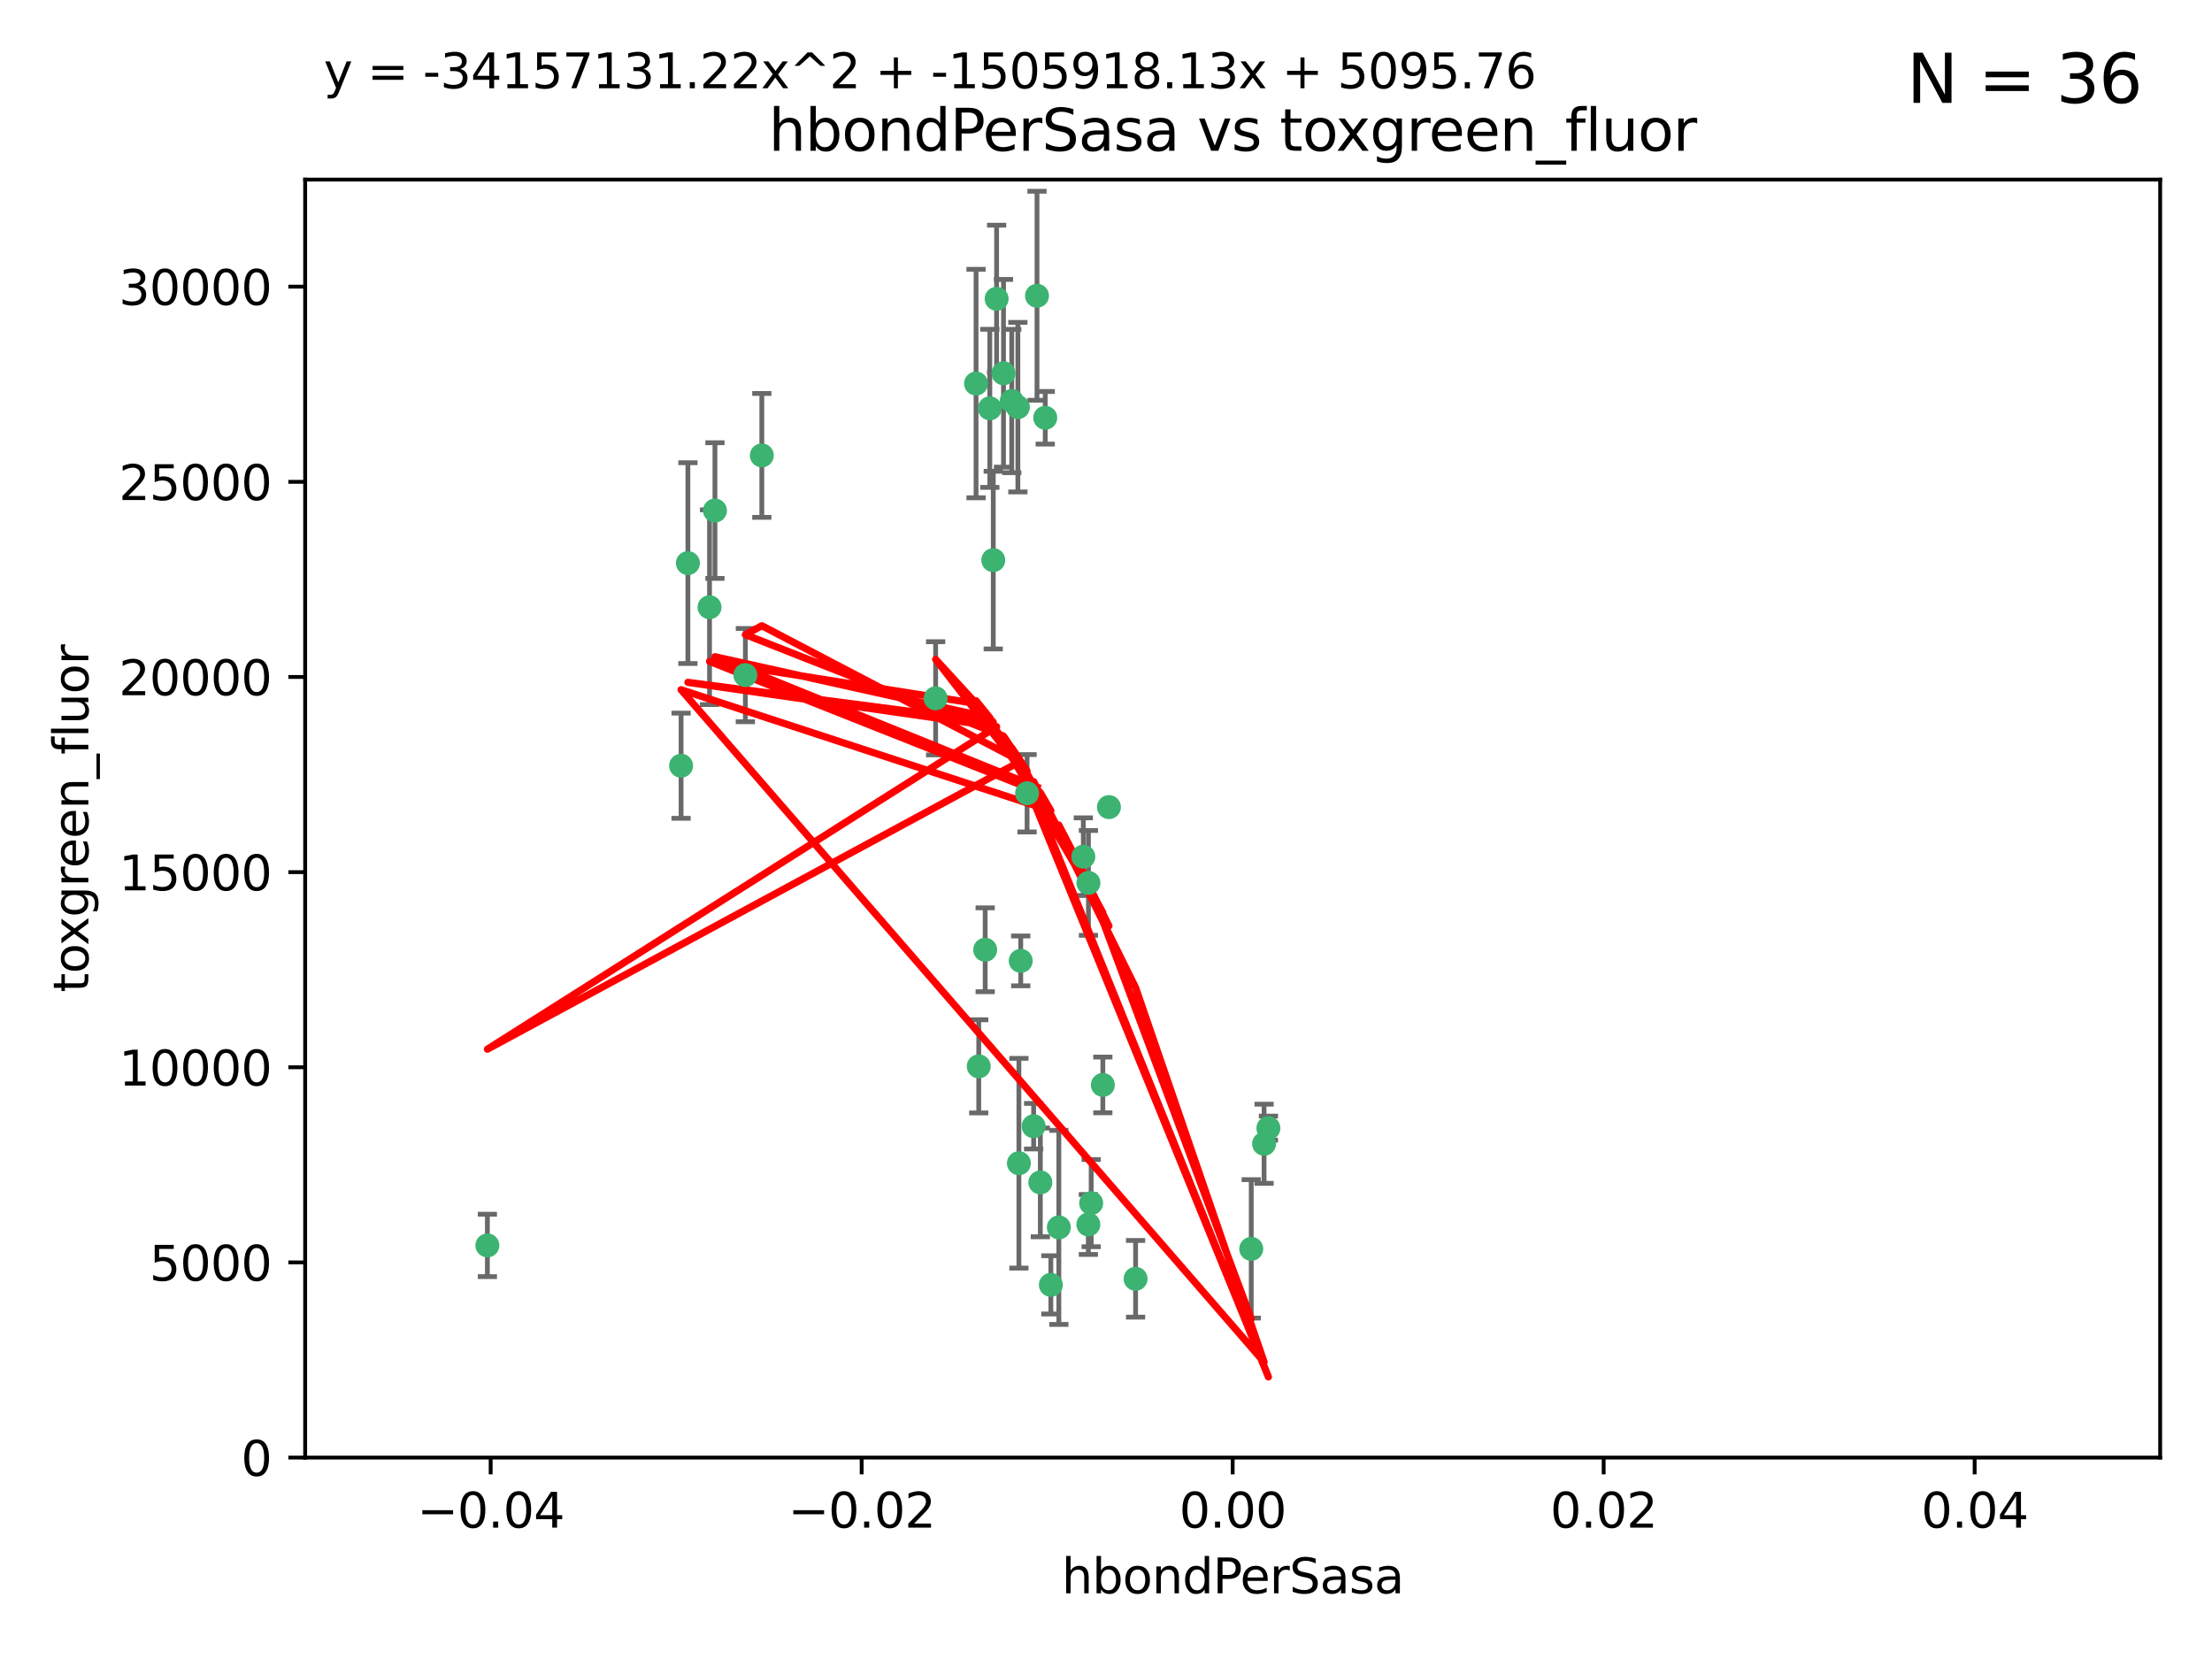 <?xml version="1.0" encoding="utf-8" standalone="no"?>
<!DOCTYPE svg PUBLIC "-//W3C//DTD SVG 1.1//EN"
  "http://www.w3.org/Graphics/SVG/1.1/DTD/svg11.dtd">
<svg xmlns:xlink="http://www.w3.org/1999/xlink" width="460.8pt" height="345.6pt" viewBox="0 0 460.8 345.6" xmlns="http://www.w3.org/2000/svg" version="1.1">
 <defs>
  <style type="text/css">*{stroke-linejoin: round; stroke-linecap: butt}</style>
 </defs>
 <g id="figure_1">
  <g id="patch_1">
   <path d="M 0 345.6 
L 460.8 345.6 
L 460.8 0 
L 0 0 
z
" style="fill: #ffffff"/>
  </g>
  <g id="axes_1">
   <g id="patch_2">
    <path d="M 63.571 303.64 
L 450 303.64 
L 450 37.411 
L 63.571 37.411 
z
" style="fill: #ffffff"/>
   </g>
   <g id="PathCollection_1">
    <defs>
     <path id="m95c6efb3dc" d="M 0 1.118 
C 0.297 1.118 0.581 1 0.791 0.791 
C 1 0.581 1.118 0.297 1.118 0 
C 1.118 -0.297 1 -0.581 0.791 -0.791 
C 0.581 -1 0.297 -1.118 0 -1.118 
C -0.297 -1.118 -0.581 -1 -0.791 -0.791 
C -1 -0.581 -1.118 -0.297 -1.118 0 
C -1.118 0.297 -1 0.581 -0.791 0.791 
C -0.581 1 -0.297 1.118 0 1.118 
z
" style="stroke: #3cb371"/>
    </defs>
    <g clip-path="url(#pa6b18eea88)">
     <use xlink:href="#m95c6efb3dc" x="216.026" y="61.614" style="fill: #3cb371; stroke: #3cb371"/>
     <use xlink:href="#m95c6efb3dc" x="148.938" y="106.358" style="fill: #3cb371; stroke: #3cb371"/>
     <use xlink:href="#m95c6efb3dc" x="206.196" y="85.062" style="fill: #3cb371; stroke: #3cb371"/>
     <use xlink:href="#m95c6efb3dc" x="203.329" y="79.9" style="fill: #3cb371; stroke: #3cb371"/>
     <use xlink:href="#m95c6efb3dc" x="217.743" y="87.031" style="fill: #3cb371; stroke: #3cb371"/>
     <use xlink:href="#m95c6efb3dc" x="194.909" y="145.468" style="fill: #3cb371; stroke: #3cb371"/>
     <use xlink:href="#m95c6efb3dc" x="206.916" y="116.682" style="fill: #3cb371; stroke: #3cb371"/>
     <use xlink:href="#m95c6efb3dc" x="143.302" y="117.306" style="fill: #3cb371; stroke: #3cb371"/>
     <use xlink:href="#m95c6efb3dc" x="207.613" y="62.244" style="fill: #3cb371; stroke: #3cb371"/>
     <use xlink:href="#m95c6efb3dc" x="101.53" y="259.442" style="fill: #3cb371; stroke: #3cb371"/>
     <use xlink:href="#m95c6efb3dc" x="212.637" y="200.168" style="fill: #3cb371; stroke: #3cb371"/>
     <use xlink:href="#m95c6efb3dc" x="158.702" y="94.872" style="fill: #3cb371; stroke: #3cb371"/>
     <use xlink:href="#m95c6efb3dc" x="155.275" y="140.634" style="fill: #3cb371; stroke: #3cb371"/>
     <use xlink:href="#m95c6efb3dc" x="209.049" y="77.763" style="fill: #3cb371; stroke: #3cb371"/>
     <use xlink:href="#m95c6efb3dc" x="213.96" y="165.251" style="fill: #3cb371; stroke: #3cb371"/>
     <use xlink:href="#m95c6efb3dc" x="212.043" y="84.817" style="fill: #3cb371; stroke: #3cb371"/>
     <use xlink:href="#m95c6efb3dc" x="210.768" y="83.54" style="fill: #3cb371; stroke: #3cb371"/>
     <use xlink:href="#m95c6efb3dc" x="264.233" y="235.012" style="fill: #3cb371; stroke: #3cb371"/>
     <use xlink:href="#m95c6efb3dc" x="212.255" y="242.324" style="fill: #3cb371; stroke: #3cb371"/>
     <use xlink:href="#m95c6efb3dc" x="229.741" y="226.007" style="fill: #3cb371; stroke: #3cb371"/>
     <use xlink:href="#m95c6efb3dc" x="205.231" y="197.854" style="fill: #3cb371; stroke: #3cb371"/>
     <use xlink:href="#m95c6efb3dc" x="227.312" y="250.635" style="fill: #3cb371; stroke: #3cb371"/>
     <use xlink:href="#m95c6efb3dc" x="225.679" y="178.461" style="fill: #3cb371; stroke: #3cb371"/>
     <use xlink:href="#m95c6efb3dc" x="203.89" y="222.137" style="fill: #3cb371; stroke: #3cb371"/>
     <use xlink:href="#m95c6efb3dc" x="147.809" y="126.494" style="fill: #3cb371; stroke: #3cb371"/>
     <use xlink:href="#m95c6efb3dc" x="216.72" y="246.318" style="fill: #3cb371; stroke: #3cb371"/>
     <use xlink:href="#m95c6efb3dc" x="218.913" y="267.658" style="fill: #3cb371; stroke: #3cb371"/>
     <use xlink:href="#m95c6efb3dc" x="141.881" y="159.514" style="fill: #3cb371; stroke: #3cb371"/>
     <use xlink:href="#m95c6efb3dc" x="263.33" y="238.271" style="fill: #3cb371; stroke: #3cb371"/>
     <use xlink:href="#m95c6efb3dc" x="236.564" y="266.399" style="fill: #3cb371; stroke: #3cb371"/>
     <use xlink:href="#m95c6efb3dc" x="215.327" y="234.61" style="fill: #3cb371; stroke: #3cb371"/>
     <use xlink:href="#m95c6efb3dc" x="231.013" y="168.134" style="fill: #3cb371; stroke: #3cb371"/>
     <use xlink:href="#m95c6efb3dc" x="220.577" y="255.69" style="fill: #3cb371; stroke: #3cb371"/>
     <use xlink:href="#m95c6efb3dc" x="226.725" y="255.08" style="fill: #3cb371; stroke: #3cb371"/>
     <use xlink:href="#m95c6efb3dc" x="260.656" y="260.159" style="fill: #3cb371; stroke: #3cb371"/>
     <use xlink:href="#m95c6efb3dc" x="226.74" y="183.926" style="fill: #3cb371; stroke: #3cb371"/>
    </g>
   </g>
   <g id="matplotlib.axis_1">
    <g id="xtick_1">
     <g id="line2d_1">
      <defs>
       <path id="m5a567fa273" d="M 0 0 
L 0 3.5 
" style="stroke: #000000; stroke-width: 0.8"/>
      </defs>
      <g>
       <use xlink:href="#m5a567fa273" x="102.214" y="303.64" style="stroke: #000000; stroke-width: 0.8"/>
      </g>
     </g>
     <g id="text_1">
      <!-- −0.04 -->
      <g transform="translate(86.891 318.238)scale(0.1 -0.1)">
       <defs>
        <path id="DejaVuSans-2212" d="M 678 2272 
L 4684 2272 
L 4684 1741 
L 678 1741 
L 678 2272 
z
" transform="scale(0.016)"/>
        <path id="DejaVuSans-30" d="M 2034 4250 
Q 1547 4250 1301 3770 
Q 1056 3291 1056 2328 
Q 1056 1369 1301 889 
Q 1547 409 2034 409 
Q 2525 409 2770 889 
Q 3016 1369 3016 2328 
Q 3016 3291 2770 3770 
Q 2525 4250 2034 4250 
z
M 2034 4750 
Q 2819 4750 3233 4129 
Q 3647 3509 3647 2328 
Q 3647 1150 3233 529 
Q 2819 -91 2034 -91 
Q 1250 -91 836 529 
Q 422 1150 422 2328 
Q 422 3509 836 4129 
Q 1250 4750 2034 4750 
z
" transform="scale(0.016)"/>
        <path id="DejaVuSans-2e" d="M 684 794 
L 1344 794 
L 1344 0 
L 684 0 
L 684 794 
z
" transform="scale(0.016)"/>
        <path id="DejaVuSans-34" d="M 2419 4116 
L 825 1625 
L 2419 1625 
L 2419 4116 
z
M 2253 4666 
L 3047 4666 
L 3047 1625 
L 3713 1625 
L 3713 1100 
L 3047 1100 
L 3047 0 
L 2419 0 
L 2419 1100 
L 313 1100 
L 313 1709 
L 2253 4666 
z
" transform="scale(0.016)"/>
       </defs>
       <use xlink:href="#DejaVuSans-2212"/>
       <use xlink:href="#DejaVuSans-30" x="83.789"/>
       <use xlink:href="#DejaVuSans-2e" x="147.412"/>
       <use xlink:href="#DejaVuSans-30" x="179.199"/>
       <use xlink:href="#DejaVuSans-34" x="242.822"/>
      </g>
     </g>
    </g>
    <g id="xtick_2">
     <g id="line2d_2">
      <g>
       <use xlink:href="#m5a567fa273" x="179.5" y="303.64" style="stroke: #000000; stroke-width: 0.8"/>
      </g>
     </g>
     <g id="text_2">
      <!-- −0.02 -->
      <g transform="translate(164.177 318.238)scale(0.1 -0.1)">
       <defs>
        <path id="DejaVuSans-32" d="M 1228 531 
L 3431 531 
L 3431 0 
L 469 0 
L 469 531 
Q 828 903 1448 1529 
Q 2069 2156 2228 2338 
Q 2531 2678 2651 2914 
Q 2772 3150 2772 3378 
Q 2772 3750 2511 3984 
Q 2250 4219 1831 4219 
Q 1534 4219 1204 4116 
Q 875 4013 500 3803 
L 500 4441 
Q 881 4594 1212 4672 
Q 1544 4750 1819 4750 
Q 2544 4750 2975 4387 
Q 3406 4025 3406 3419 
Q 3406 3131 3298 2873 
Q 3191 2616 2906 2266 
Q 2828 2175 2409 1742 
Q 1991 1309 1228 531 
z
" transform="scale(0.016)"/>
       </defs>
       <use xlink:href="#DejaVuSans-2212"/>
       <use xlink:href="#DejaVuSans-30" x="83.789"/>
       <use xlink:href="#DejaVuSans-2e" x="147.412"/>
       <use xlink:href="#DejaVuSans-30" x="179.199"/>
       <use xlink:href="#DejaVuSans-32" x="242.822"/>
      </g>
     </g>
    </g>
    <g id="xtick_3">
     <g id="line2d_3">
      <g>
       <use xlink:href="#m5a567fa273" x="256.786" y="303.64" style="stroke: #000000; stroke-width: 0.8"/>
      </g>
     </g>
     <g id="text_3">
      <!-- 0.00 -->
      <g transform="translate(245.653 318.238)scale(0.1 -0.1)">
       <use xlink:href="#DejaVuSans-30"/>
       <use xlink:href="#DejaVuSans-2e" x="63.623"/>
       <use xlink:href="#DejaVuSans-30" x="95.41"/>
       <use xlink:href="#DejaVuSans-30" x="159.033"/>
      </g>
     </g>
    </g>
    <g id="xtick_4">
     <g id="line2d_4">
      <g>
       <use xlink:href="#m5a567fa273" x="334.071" y="303.64" style="stroke: #000000; stroke-width: 0.8"/>
      </g>
     </g>
     <g id="text_4">
      <!-- 0.02 -->
      <g transform="translate(322.939 318.238)scale(0.1 -0.1)">
       <use xlink:href="#DejaVuSans-30"/>
       <use xlink:href="#DejaVuSans-2e" x="63.623"/>
       <use xlink:href="#DejaVuSans-30" x="95.41"/>
       <use xlink:href="#DejaVuSans-32" x="159.033"/>
      </g>
     </g>
    </g>
    <g id="xtick_5">
     <g id="line2d_5">
      <g>
       <use xlink:href="#m5a567fa273" x="411.357" y="303.64" style="stroke: #000000; stroke-width: 0.8"/>
      </g>
     </g>
     <g id="text_5">
      <!-- 0.04 -->
      <g transform="translate(400.224 318.238)scale(0.1 -0.1)">
       <use xlink:href="#DejaVuSans-30"/>
       <use xlink:href="#DejaVuSans-2e" x="63.623"/>
       <use xlink:href="#DejaVuSans-30" x="95.41"/>
       <use xlink:href="#DejaVuSans-34" x="159.033"/>
      </g>
     </g>
    </g>
    <g id="text_6">
     <!-- hbondPerSasa -->
     <g transform="translate(221.168 331.917)scale(0.1 -0.1)">
      <defs>
       <path id="DejaVuSans-68" d="M 3513 2113 
L 3513 0 
L 2938 0 
L 2938 2094 
Q 2938 2591 2744 2837 
Q 2550 3084 2163 3084 
Q 1697 3084 1428 2787 
Q 1159 2491 1159 1978 
L 1159 0 
L 581 0 
L 581 4863 
L 1159 4863 
L 1159 2956 
Q 1366 3272 1645 3428 
Q 1925 3584 2291 3584 
Q 2894 3584 3203 3211 
Q 3513 2838 3513 2113 
z
" transform="scale(0.016)"/>
       <path id="DejaVuSans-62" d="M 3116 1747 
Q 3116 2381 2855 2742 
Q 2594 3103 2138 3103 
Q 1681 3103 1420 2742 
Q 1159 2381 1159 1747 
Q 1159 1113 1420 752 
Q 1681 391 2138 391 
Q 2594 391 2855 752 
Q 3116 1113 3116 1747 
z
M 1159 2969 
Q 1341 3281 1617 3432 
Q 1894 3584 2278 3584 
Q 2916 3584 3314 3078 
Q 3713 2572 3713 1747 
Q 3713 922 3314 415 
Q 2916 -91 2278 -91 
Q 1894 -91 1617 61 
Q 1341 213 1159 525 
L 1159 0 
L 581 0 
L 581 4863 
L 1159 4863 
L 1159 2969 
z
" transform="scale(0.016)"/>
       <path id="DejaVuSans-6f" d="M 1959 3097 
Q 1497 3097 1228 2736 
Q 959 2375 959 1747 
Q 959 1119 1226 758 
Q 1494 397 1959 397 
Q 2419 397 2687 759 
Q 2956 1122 2956 1747 
Q 2956 2369 2687 2733 
Q 2419 3097 1959 3097 
z
M 1959 3584 
Q 2709 3584 3137 3096 
Q 3566 2609 3566 1747 
Q 3566 888 3137 398 
Q 2709 -91 1959 -91 
Q 1206 -91 779 398 
Q 353 888 353 1747 
Q 353 2609 779 3096 
Q 1206 3584 1959 3584 
z
" transform="scale(0.016)"/>
       <path id="DejaVuSans-6e" d="M 3513 2113 
L 3513 0 
L 2938 0 
L 2938 2094 
Q 2938 2591 2744 2837 
Q 2550 3084 2163 3084 
Q 1697 3084 1428 2787 
Q 1159 2491 1159 1978 
L 1159 0 
L 581 0 
L 581 3500 
L 1159 3500 
L 1159 2956 
Q 1366 3272 1645 3428 
Q 1925 3584 2291 3584 
Q 2894 3584 3203 3211 
Q 3513 2838 3513 2113 
z
" transform="scale(0.016)"/>
       <path id="DejaVuSans-64" d="M 2906 2969 
L 2906 4863 
L 3481 4863 
L 3481 0 
L 2906 0 
L 2906 525 
Q 2725 213 2448 61 
Q 2172 -91 1784 -91 
Q 1150 -91 751 415 
Q 353 922 353 1747 
Q 353 2572 751 3078 
Q 1150 3584 1784 3584 
Q 2172 3584 2448 3432 
Q 2725 3281 2906 2969 
z
M 947 1747 
Q 947 1113 1208 752 
Q 1469 391 1925 391 
Q 2381 391 2643 752 
Q 2906 1113 2906 1747 
Q 2906 2381 2643 2742 
Q 2381 3103 1925 3103 
Q 1469 3103 1208 2742 
Q 947 2381 947 1747 
z
" transform="scale(0.016)"/>
       <path id="DejaVuSans-50" d="M 1259 4147 
L 1259 2394 
L 2053 2394 
Q 2494 2394 2734 2622 
Q 2975 2850 2975 3272 
Q 2975 3691 2734 3919 
Q 2494 4147 2053 4147 
L 1259 4147 
z
M 628 4666 
L 2053 4666 
Q 2838 4666 3239 4311 
Q 3641 3956 3641 3272 
Q 3641 2581 3239 2228 
Q 2838 1875 2053 1875 
L 1259 1875 
L 1259 0 
L 628 0 
L 628 4666 
z
" transform="scale(0.016)"/>
       <path id="DejaVuSans-65" d="M 3597 1894 
L 3597 1613 
L 953 1613 
Q 991 1019 1311 708 
Q 1631 397 2203 397 
Q 2534 397 2845 478 
Q 3156 559 3463 722 
L 3463 178 
Q 3153 47 2828 -22 
Q 2503 -91 2169 -91 
Q 1331 -91 842 396 
Q 353 884 353 1716 
Q 353 2575 817 3079 
Q 1281 3584 2069 3584 
Q 2775 3584 3186 3129 
Q 3597 2675 3597 1894 
z
M 3022 2063 
Q 3016 2534 2758 2815 
Q 2500 3097 2075 3097 
Q 1594 3097 1305 2825 
Q 1016 2553 972 2059 
L 3022 2063 
z
" transform="scale(0.016)"/>
       <path id="DejaVuSans-72" d="M 2631 2963 
Q 2534 3019 2420 3045 
Q 2306 3072 2169 3072 
Q 1681 3072 1420 2755 
Q 1159 2438 1159 1844 
L 1159 0 
L 581 0 
L 581 3500 
L 1159 3500 
L 1159 2956 
Q 1341 3275 1631 3429 
Q 1922 3584 2338 3584 
Q 2397 3584 2469 3576 
Q 2541 3569 2628 3553 
L 2631 2963 
z
" transform="scale(0.016)"/>
       <path id="DejaVuSans-53" d="M 3425 4513 
L 3425 3897 
Q 3066 4069 2747 4153 
Q 2428 4238 2131 4238 
Q 1616 4238 1336 4038 
Q 1056 3838 1056 3469 
Q 1056 3159 1242 3001 
Q 1428 2844 1947 2747 
L 2328 2669 
Q 3034 2534 3370 2195 
Q 3706 1856 3706 1288 
Q 3706 609 3251 259 
Q 2797 -91 1919 -91 
Q 1588 -91 1214 -16 
Q 841 59 441 206 
L 441 856 
Q 825 641 1194 531 
Q 1563 422 1919 422 
Q 2459 422 2753 634 
Q 3047 847 3047 1241 
Q 3047 1584 2836 1778 
Q 2625 1972 2144 2069 
L 1759 2144 
Q 1053 2284 737 2584 
Q 422 2884 422 3419 
Q 422 4038 858 4394 
Q 1294 4750 2059 4750 
Q 2388 4750 2728 4690 
Q 3069 4631 3425 4513 
z
" transform="scale(0.016)"/>
       <path id="DejaVuSans-61" d="M 2194 1759 
Q 1497 1759 1228 1600 
Q 959 1441 959 1056 
Q 959 750 1161 570 
Q 1363 391 1709 391 
Q 2188 391 2477 730 
Q 2766 1069 2766 1631 
L 2766 1759 
L 2194 1759 
z
M 3341 1997 
L 3341 0 
L 2766 0 
L 2766 531 
Q 2569 213 2275 61 
Q 1981 -91 1556 -91 
Q 1019 -91 701 211 
Q 384 513 384 1019 
Q 384 1609 779 1909 
Q 1175 2209 1959 2209 
L 2766 2209 
L 2766 2266 
Q 2766 2663 2505 2880 
Q 2244 3097 1772 3097 
Q 1472 3097 1187 3025 
Q 903 2953 641 2809 
L 641 3341 
Q 956 3463 1253 3523 
Q 1550 3584 1831 3584 
Q 2591 3584 2966 3190 
Q 3341 2797 3341 1997 
z
" transform="scale(0.016)"/>
       <path id="DejaVuSans-73" d="M 2834 3397 
L 2834 2853 
Q 2591 2978 2328 3040 
Q 2066 3103 1784 3103 
Q 1356 3103 1142 2972 
Q 928 2841 928 2578 
Q 928 2378 1081 2264 
Q 1234 2150 1697 2047 
L 1894 2003 
Q 2506 1872 2764 1633 
Q 3022 1394 3022 966 
Q 3022 478 2636 193 
Q 2250 -91 1575 -91 
Q 1294 -91 989 -36 
Q 684 19 347 128 
L 347 722 
Q 666 556 975 473 
Q 1284 391 1588 391 
Q 1994 391 2212 530 
Q 2431 669 2431 922 
Q 2431 1156 2273 1281 
Q 2116 1406 1581 1522 
L 1381 1569 
Q 847 1681 609 1914 
Q 372 2147 372 2553 
Q 372 3047 722 3315 
Q 1072 3584 1716 3584 
Q 2034 3584 2315 3537 
Q 2597 3491 2834 3397 
z
" transform="scale(0.016)"/>
      </defs>
      <use xlink:href="#DejaVuSans-68"/>
      <use xlink:href="#DejaVuSans-62" x="63.379"/>
      <use xlink:href="#DejaVuSans-6f" x="126.855"/>
      <use xlink:href="#DejaVuSans-6e" x="188.037"/>
      <use xlink:href="#DejaVuSans-64" x="251.416"/>
      <use xlink:href="#DejaVuSans-50" x="314.893"/>
      <use xlink:href="#DejaVuSans-65" x="371.57"/>
      <use xlink:href="#DejaVuSans-72" x="433.094"/>
      <use xlink:href="#DejaVuSans-53" x="474.207"/>
      <use xlink:href="#DejaVuSans-61" x="537.684"/>
      <use xlink:href="#DejaVuSans-73" x="598.963"/>
      <use xlink:href="#DejaVuSans-61" x="651.062"/>
     </g>
    </g>
   </g>
   <g id="matplotlib.axis_2">
    <g id="ytick_1">
     <g id="line2d_6">
      <defs>
       <path id="m498cd23749" d="M 0 0 
L -3.5 0 
" style="stroke: #000000; stroke-width: 0.8"/>
      </defs>
      <g>
       <use xlink:href="#m498cd23749" x="63.571" y="303.64" style="stroke: #000000; stroke-width: 0.8"/>
      </g>
     </g>
     <g id="text_7">
      <!-- 0 -->
      <g transform="translate(50.209 307.439)scale(0.1 -0.1)">
       <use xlink:href="#DejaVuSans-30"/>
      </g>
     </g>
    </g>
    <g id="ytick_2">
     <g id="line2d_7">
      <g>
       <use xlink:href="#m498cd23749" x="63.571" y="262.986" style="stroke: #000000; stroke-width: 0.8"/>
      </g>
     </g>
     <g id="text_8">
      <!-- 5000 -->
      <g transform="translate(31.121 266.786)scale(0.1 -0.1)">
       <defs>
        <path id="DejaVuSans-35" d="M 691 4666 
L 3169 4666 
L 3169 4134 
L 1269 4134 
L 1269 2991 
Q 1406 3038 1543 3061 
Q 1681 3084 1819 3084 
Q 2600 3084 3056 2656 
Q 3513 2228 3513 1497 
Q 3513 744 3044 326 
Q 2575 -91 1722 -91 
Q 1428 -91 1123 -41 
Q 819 9 494 109 
L 494 744 
Q 775 591 1075 516 
Q 1375 441 1709 441 
Q 2250 441 2565 725 
Q 2881 1009 2881 1497 
Q 2881 1984 2565 2268 
Q 2250 2553 1709 2553 
Q 1456 2553 1204 2497 
Q 953 2441 691 2322 
L 691 4666 
z
" transform="scale(0.016)"/>
       </defs>
       <use xlink:href="#DejaVuSans-35"/>
       <use xlink:href="#DejaVuSans-30" x="63.623"/>
       <use xlink:href="#DejaVuSans-30" x="127.246"/>
       <use xlink:href="#DejaVuSans-30" x="190.869"/>
      </g>
     </g>
    </g>
    <g id="ytick_3">
     <g id="line2d_8">
      <g>
       <use xlink:href="#m498cd23749" x="63.571" y="222.333" style="stroke: #000000; stroke-width: 0.8"/>
      </g>
     </g>
     <g id="text_9">
      <!-- 10000 -->
      <g transform="translate(24.759 226.132)scale(0.1 -0.1)">
       <defs>
        <path id="DejaVuSans-31" d="M 794 531 
L 1825 531 
L 1825 4091 
L 703 3866 
L 703 4441 
L 1819 4666 
L 2450 4666 
L 2450 531 
L 3481 531 
L 3481 0 
L 794 0 
L 794 531 
z
" transform="scale(0.016)"/>
       </defs>
       <use xlink:href="#DejaVuSans-31"/>
       <use xlink:href="#DejaVuSans-30" x="63.623"/>
       <use xlink:href="#DejaVuSans-30" x="127.246"/>
       <use xlink:href="#DejaVuSans-30" x="190.869"/>
       <use xlink:href="#DejaVuSans-30" x="254.492"/>
      </g>
     </g>
    </g>
    <g id="ytick_4">
     <g id="line2d_9">
      <g>
       <use xlink:href="#m498cd23749" x="63.571" y="181.679" style="stroke: #000000; stroke-width: 0.8"/>
      </g>
     </g>
     <g id="text_10">
      <!-- 15000 -->
      <g transform="translate(24.759 185.478)scale(0.1 -0.1)">
       <use xlink:href="#DejaVuSans-31"/>
       <use xlink:href="#DejaVuSans-35" x="63.623"/>
       <use xlink:href="#DejaVuSans-30" x="127.246"/>
       <use xlink:href="#DejaVuSans-30" x="190.869"/>
       <use xlink:href="#DejaVuSans-30" x="254.492"/>
      </g>
     </g>
    </g>
    <g id="ytick_5">
     <g id="line2d_10">
      <g>
       <use xlink:href="#m498cd23749" x="63.571" y="141.026" style="stroke: #000000; stroke-width: 0.8"/>
      </g>
     </g>
     <g id="text_11">
      <!-- 20000 -->
      <g transform="translate(24.759 144.825)scale(0.1 -0.1)">
       <use xlink:href="#DejaVuSans-32"/>
       <use xlink:href="#DejaVuSans-30" x="63.623"/>
       <use xlink:href="#DejaVuSans-30" x="127.246"/>
       <use xlink:href="#DejaVuSans-30" x="190.869"/>
       <use xlink:href="#DejaVuSans-30" x="254.492"/>
      </g>
     </g>
    </g>
    <g id="ytick_6">
     <g id="line2d_11">
      <g>
       <use xlink:href="#m498cd23749" x="63.571" y="100.372" style="stroke: #000000; stroke-width: 0.8"/>
      </g>
     </g>
     <g id="text_12">
      <!-- 25000 -->
      <g transform="translate(24.759 104.171)scale(0.1 -0.1)">
       <use xlink:href="#DejaVuSans-32"/>
       <use xlink:href="#DejaVuSans-35" x="63.623"/>
       <use xlink:href="#DejaVuSans-30" x="127.246"/>
       <use xlink:href="#DejaVuSans-30" x="190.869"/>
       <use xlink:href="#DejaVuSans-30" x="254.492"/>
      </g>
     </g>
    </g>
    <g id="ytick_7">
     <g id="line2d_12">
      <g>
       <use xlink:href="#m498cd23749" x="63.571" y="59.718" style="stroke: #000000; stroke-width: 0.8"/>
      </g>
     </g>
     <g id="text_13">
      <!-- 30000 -->
      <g transform="translate(24.759 63.518)scale(0.1 -0.1)">
       <defs>
        <path id="DejaVuSans-33" d="M 2597 2516 
Q 3050 2419 3304 2112 
Q 3559 1806 3559 1356 
Q 3559 666 3084 287 
Q 2609 -91 1734 -91 
Q 1441 -91 1130 -33 
Q 819 25 488 141 
L 488 750 
Q 750 597 1062 519 
Q 1375 441 1716 441 
Q 2309 441 2620 675 
Q 2931 909 2931 1356 
Q 2931 1769 2642 2001 
Q 2353 2234 1838 2234 
L 1294 2234 
L 1294 2753 
L 1863 2753 
Q 2328 2753 2575 2939 
Q 2822 3125 2822 3475 
Q 2822 3834 2567 4026 
Q 2313 4219 1838 4219 
Q 1578 4219 1281 4162 
Q 984 4106 628 3988 
L 628 4550 
Q 988 4650 1302 4700 
Q 1616 4750 1894 4750 
Q 2613 4750 3031 4423 
Q 3450 4097 3450 3541 
Q 3450 3153 3228 2886 
Q 3006 2619 2597 2516 
z
" transform="scale(0.016)"/>
       </defs>
       <use xlink:href="#DejaVuSans-33"/>
       <use xlink:href="#DejaVuSans-30" x="63.623"/>
       <use xlink:href="#DejaVuSans-30" x="127.246"/>
       <use xlink:href="#DejaVuSans-30" x="190.869"/>
       <use xlink:href="#DejaVuSans-30" x="254.492"/>
      </g>
     </g>
    </g>
    <g id="text_14">
     <!-- toxgreen_fluor -->
     <g transform="translate(18.401 206.72)rotate(-90)scale(0.1 -0.1)">
      <defs>
       <path id="DejaVuSans-74" d="M 1172 4494 
L 1172 3500 
L 2356 3500 
L 2356 3053 
L 1172 3053 
L 1172 1153 
Q 1172 725 1289 603 
Q 1406 481 1766 481 
L 2356 481 
L 2356 0 
L 1766 0 
Q 1100 0 847 248 
Q 594 497 594 1153 
L 594 3053 
L 172 3053 
L 172 3500 
L 594 3500 
L 594 4494 
L 1172 4494 
z
" transform="scale(0.016)"/>
       <path id="DejaVuSans-78" d="M 3513 3500 
L 2247 1797 
L 3578 0 
L 2900 0 
L 1881 1375 
L 863 0 
L 184 0 
L 1544 1831 
L 300 3500 
L 978 3500 
L 1906 2253 
L 2834 3500 
L 3513 3500 
z
" transform="scale(0.016)"/>
       <path id="DejaVuSans-67" d="M 2906 1791 
Q 2906 2416 2648 2759 
Q 2391 3103 1925 3103 
Q 1463 3103 1205 2759 
Q 947 2416 947 1791 
Q 947 1169 1205 825 
Q 1463 481 1925 481 
Q 2391 481 2648 825 
Q 2906 1169 2906 1791 
z
M 3481 434 
Q 3481 -459 3084 -895 
Q 2688 -1331 1869 -1331 
Q 1566 -1331 1297 -1286 
Q 1028 -1241 775 -1147 
L 775 -588 
Q 1028 -725 1275 -790 
Q 1522 -856 1778 -856 
Q 2344 -856 2625 -561 
Q 2906 -266 2906 331 
L 2906 616 
Q 2728 306 2450 153 
Q 2172 0 1784 0 
Q 1141 0 747 490 
Q 353 981 353 1791 
Q 353 2603 747 3093 
Q 1141 3584 1784 3584 
Q 2172 3584 2450 3431 
Q 2728 3278 2906 2969 
L 2906 3500 
L 3481 3500 
L 3481 434 
z
" transform="scale(0.016)"/>
       <path id="DejaVuSans-5f" d="M 3263 -1063 
L 3263 -1509 
L -63 -1509 
L -63 -1063 
L 3263 -1063 
z
" transform="scale(0.016)"/>
       <path id="DejaVuSans-66" d="M 2375 4863 
L 2375 4384 
L 1825 4384 
Q 1516 4384 1395 4259 
Q 1275 4134 1275 3809 
L 1275 3500 
L 2222 3500 
L 2222 3053 
L 1275 3053 
L 1275 0 
L 697 0 
L 697 3053 
L 147 3053 
L 147 3500 
L 697 3500 
L 697 3744 
Q 697 4328 969 4595 
Q 1241 4863 1831 4863 
L 2375 4863 
z
" transform="scale(0.016)"/>
       <path id="DejaVuSans-6c" d="M 603 4863 
L 1178 4863 
L 1178 0 
L 603 0 
L 603 4863 
z
" transform="scale(0.016)"/>
       <path id="DejaVuSans-75" d="M 544 1381 
L 544 3500 
L 1119 3500 
L 1119 1403 
Q 1119 906 1312 657 
Q 1506 409 1894 409 
Q 2359 409 2629 706 
Q 2900 1003 2900 1516 
L 2900 3500 
L 3475 3500 
L 3475 0 
L 2900 0 
L 2900 538 
Q 2691 219 2414 64 
Q 2138 -91 1772 -91 
Q 1169 -91 856 284 
Q 544 659 544 1381 
z
M 1991 3584 
L 1991 3584 
z
" transform="scale(0.016)"/>
      </defs>
      <use xlink:href="#DejaVuSans-74"/>
      <use xlink:href="#DejaVuSans-6f" x="39.209"/>
      <use xlink:href="#DejaVuSans-78" x="97.266"/>
      <use xlink:href="#DejaVuSans-67" x="156.445"/>
      <use xlink:href="#DejaVuSans-72" x="219.922"/>
      <use xlink:href="#DejaVuSans-65" x="258.785"/>
      <use xlink:href="#DejaVuSans-65" x="320.309"/>
      <use xlink:href="#DejaVuSans-6e" x="381.832"/>
      <use xlink:href="#DejaVuSans-5f" x="445.211"/>
      <use xlink:href="#DejaVuSans-66" x="495.211"/>
      <use xlink:href="#DejaVuSans-6c" x="530.416"/>
      <use xlink:href="#DejaVuSans-75" x="558.199"/>
      <use xlink:href="#DejaVuSans-6f" x="621.578"/>
      <use xlink:href="#DejaVuSans-72" x="682.76"/>
     </g>
    </g>
   </g>
   <g id="LineCollection_1">
    <path d="M 216.026 83.38 
L 216.026 39.848 
" clip-path="url(#pa6b18eea88)" style="fill: none; stroke: #696969"/>
    <path d="M 148.938 120.489 
L 148.938 92.227 
" clip-path="url(#pa6b18eea88)" style="fill: none; stroke: #696969"/>
    <path d="M 206.196 101.528 
L 206.196 68.595 
" clip-path="url(#pa6b18eea88)" style="fill: none; stroke: #696969"/>
    <path d="M 203.329 103.698 
L 203.329 56.102 
" clip-path="url(#pa6b18eea88)" style="fill: none; stroke: #696969"/>
    <path d="M 217.743 92.506 
L 217.743 81.557 
" clip-path="url(#pa6b18eea88)" style="fill: none; stroke: #696969"/>
    <path d="M 194.909 157.254 
L 194.909 133.683 
" clip-path="url(#pa6b18eea88)" style="fill: none; stroke: #696969"/>
    <path d="M 206.916 135.19 
L 206.916 98.175 
" clip-path="url(#pa6b18eea88)" style="fill: none; stroke: #696969"/>
    <path d="M 143.302 138.218 
L 143.302 96.393 
" clip-path="url(#pa6b18eea88)" style="fill: none; stroke: #696969"/>
    <path d="M 207.613 77.579 
L 207.613 46.91 
" clip-path="url(#pa6b18eea88)" style="fill: none; stroke: #696969"/>
    <path d="M 101.53 265.941 
L 101.53 252.944 
" clip-path="url(#pa6b18eea88)" style="fill: none; stroke: #696969"/>
    <path d="M 212.637 205.359 
L 212.637 194.977 
" clip-path="url(#pa6b18eea88)" style="fill: none; stroke: #696969"/>
    <path d="M 158.702 107.775 
L 158.702 81.969 
" clip-path="url(#pa6b18eea88)" style="fill: none; stroke: #696969"/>
    <path d="M 155.275 150.349 
L 155.275 130.92 
" clip-path="url(#pa6b18eea88)" style="fill: none; stroke: #696969"/>
    <path d="M 209.049 97.317 
L 209.049 58.209 
" clip-path="url(#pa6b18eea88)" style="fill: none; stroke: #696969"/>
    <path d="M 213.96 173.31 
L 213.96 157.193 
" clip-path="url(#pa6b18eea88)" style="fill: none; stroke: #696969"/>
    <path d="M 212.043 102.476 
L 212.043 67.157 
" clip-path="url(#pa6b18eea88)" style="fill: none; stroke: #696969"/>
    <path d="M 210.768 98.468 
L 210.768 68.613 
" clip-path="url(#pa6b18eea88)" style="fill: none; stroke: #696969"/>
    <path d="M 264.233 237.516 
L 264.233 232.507 
" clip-path="url(#pa6b18eea88)" style="fill: none; stroke: #696969"/>
    <path d="M 212.255 264.166 
L 212.255 220.481 
" clip-path="url(#pa6b18eea88)" style="fill: none; stroke: #696969"/>
    <path d="M 229.741 231.811 
L 229.741 220.203 
" clip-path="url(#pa6b18eea88)" style="fill: none; stroke: #696969"/>
    <path d="M 205.231 206.59 
L 205.231 189.118 
" clip-path="url(#pa6b18eea88)" style="fill: none; stroke: #696969"/>
    <path d="M 227.312 259.717 
L 227.312 241.553 
" clip-path="url(#pa6b18eea88)" style="fill: none; stroke: #696969"/>
    <path d="M 225.679 186.549 
L 225.679 170.372 
" clip-path="url(#pa6b18eea88)" style="fill: none; stroke: #696969"/>
    <path d="M 203.89 231.84 
L 203.89 212.434 
" clip-path="url(#pa6b18eea88)" style="fill: none; stroke: #696969"/>
    <path d="M 147.809 146.774 
L 147.809 106.214 
" clip-path="url(#pa6b18eea88)" style="fill: none; stroke: #696969"/>
    <path d="M 216.72 257.644 
L 216.72 234.991 
" clip-path="url(#pa6b18eea88)" style="fill: none; stroke: #696969"/>
    <path d="M 218.913 273.726 
L 218.913 261.589 
" clip-path="url(#pa6b18eea88)" style="fill: none; stroke: #696969"/>
    <path d="M 141.881 170.467 
L 141.881 148.56 
" clip-path="url(#pa6b18eea88)" style="fill: none; stroke: #696969"/>
    <path d="M 263.33 246.513 
L 263.33 230.028 
" clip-path="url(#pa6b18eea88)" style="fill: none; stroke: #696969"/>
    <path d="M 236.564 274.385 
L 236.564 258.414 
" clip-path="url(#pa6b18eea88)" style="fill: none; stroke: #696969"/>
    <path d="M 215.327 239.354 
L 215.327 229.865 
" clip-path="url(#pa6b18eea88)" style="fill: none; stroke: #696969"/>
    <path d="M 231.013 168.892 
L 231.013 167.376 
" clip-path="url(#pa6b18eea88)" style="fill: none; stroke: #696969"/>
    <path d="M 220.577 275.904 
L 220.577 235.477 
" clip-path="url(#pa6b18eea88)" style="fill: none; stroke: #696969"/>
    <path d="M 226.725 261.323 
L 226.725 248.837 
" clip-path="url(#pa6b18eea88)" style="fill: none; stroke: #696969"/>
    <path d="M 260.656 274.58 
L 260.656 245.738 
" clip-path="url(#pa6b18eea88)" style="fill: none; stroke: #696969"/>
    <path d="M 226.74 194.845 
L 226.74 173.007 
" clip-path="url(#pa6b18eea88)" style="fill: none; stroke: #696969"/>
   </g>
   <g id="line2d_13">
    <defs>
     <path id="mf1a79d7827" d="M 2 0 
L -2 -0 
" style="stroke: #696969"/>
    </defs>
    <g clip-path="url(#pa6b18eea88)">
     <use xlink:href="#mf1a79d7827" x="216.026" y="83.38" style="fill: #696969; stroke: #696969"/>
     <use xlink:href="#mf1a79d7827" x="148.938" y="120.489" style="fill: #696969; stroke: #696969"/>
     <use xlink:href="#mf1a79d7827" x="206.196" y="101.528" style="fill: #696969; stroke: #696969"/>
     <use xlink:href="#mf1a79d7827" x="203.329" y="103.698" style="fill: #696969; stroke: #696969"/>
     <use xlink:href="#mf1a79d7827" x="217.743" y="92.506" style="fill: #696969; stroke: #696969"/>
     <use xlink:href="#mf1a79d7827" x="194.909" y="157.254" style="fill: #696969; stroke: #696969"/>
     <use xlink:href="#mf1a79d7827" x="206.916" y="135.19" style="fill: #696969; stroke: #696969"/>
     <use xlink:href="#mf1a79d7827" x="143.302" y="138.218" style="fill: #696969; stroke: #696969"/>
     <use xlink:href="#mf1a79d7827" x="207.613" y="77.579" style="fill: #696969; stroke: #696969"/>
     <use xlink:href="#mf1a79d7827" x="101.53" y="265.941" style="fill: #696969; stroke: #696969"/>
     <use xlink:href="#mf1a79d7827" x="212.637" y="205.359" style="fill: #696969; stroke: #696969"/>
     <use xlink:href="#mf1a79d7827" x="158.702" y="107.775" style="fill: #696969; stroke: #696969"/>
     <use xlink:href="#mf1a79d7827" x="155.275" y="150.349" style="fill: #696969; stroke: #696969"/>
     <use xlink:href="#mf1a79d7827" x="209.049" y="97.317" style="fill: #696969; stroke: #696969"/>
     <use xlink:href="#mf1a79d7827" x="213.96" y="173.31" style="fill: #696969; stroke: #696969"/>
     <use xlink:href="#mf1a79d7827" x="212.043" y="102.476" style="fill: #696969; stroke: #696969"/>
     <use xlink:href="#mf1a79d7827" x="210.768" y="98.468" style="fill: #696969; stroke: #696969"/>
     <use xlink:href="#mf1a79d7827" x="264.233" y="237.516" style="fill: #696969; stroke: #696969"/>
     <use xlink:href="#mf1a79d7827" x="212.255" y="264.166" style="fill: #696969; stroke: #696969"/>
     <use xlink:href="#mf1a79d7827" x="229.741" y="231.811" style="fill: #696969; stroke: #696969"/>
     <use xlink:href="#mf1a79d7827" x="205.231" y="206.59" style="fill: #696969; stroke: #696969"/>
     <use xlink:href="#mf1a79d7827" x="227.312" y="259.717" style="fill: #696969; stroke: #696969"/>
     <use xlink:href="#mf1a79d7827" x="225.679" y="186.549" style="fill: #696969; stroke: #696969"/>
     <use xlink:href="#mf1a79d7827" x="203.89" y="231.84" style="fill: #696969; stroke: #696969"/>
     <use xlink:href="#mf1a79d7827" x="147.809" y="146.774" style="fill: #696969; stroke: #696969"/>
     <use xlink:href="#mf1a79d7827" x="216.72" y="257.644" style="fill: #696969; stroke: #696969"/>
     <use xlink:href="#mf1a79d7827" x="218.913" y="273.726" style="fill: #696969; stroke: #696969"/>
     <use xlink:href="#mf1a79d7827" x="141.881" y="170.467" style="fill: #696969; stroke: #696969"/>
     <use xlink:href="#mf1a79d7827" x="263.33" y="246.513" style="fill: #696969; stroke: #696969"/>
     <use xlink:href="#mf1a79d7827" x="236.564" y="274.385" style="fill: #696969; stroke: #696969"/>
     <use xlink:href="#mf1a79d7827" x="215.327" y="239.354" style="fill: #696969; stroke: #696969"/>
     <use xlink:href="#mf1a79d7827" x="231.013" y="168.892" style="fill: #696969; stroke: #696969"/>
     <use xlink:href="#mf1a79d7827" x="220.577" y="275.904" style="fill: #696969; stroke: #696969"/>
     <use xlink:href="#mf1a79d7827" x="226.725" y="261.323" style="fill: #696969; stroke: #696969"/>
     <use xlink:href="#mf1a79d7827" x="260.656" y="274.58" style="fill: #696969; stroke: #696969"/>
     <use xlink:href="#mf1a79d7827" x="226.74" y="194.845" style="fill: #696969; stroke: #696969"/>
    </g>
   </g>
   <g id="line2d_14">
    <g clip-path="url(#pa6b18eea88)">
     <use xlink:href="#mf1a79d7827" x="216.026" y="39.848" style="fill: #696969; stroke: #696969"/>
     <use xlink:href="#mf1a79d7827" x="148.938" y="92.227" style="fill: #696969; stroke: #696969"/>
     <use xlink:href="#mf1a79d7827" x="206.196" y="68.595" style="fill: #696969; stroke: #696969"/>
     <use xlink:href="#mf1a79d7827" x="203.329" y="56.102" style="fill: #696969; stroke: #696969"/>
     <use xlink:href="#mf1a79d7827" x="217.743" y="81.557" style="fill: #696969; stroke: #696969"/>
     <use xlink:href="#mf1a79d7827" x="194.909" y="133.683" style="fill: #696969; stroke: #696969"/>
     <use xlink:href="#mf1a79d7827" x="206.916" y="98.175" style="fill: #696969; stroke: #696969"/>
     <use xlink:href="#mf1a79d7827" x="143.302" y="96.393" style="fill: #696969; stroke: #696969"/>
     <use xlink:href="#mf1a79d7827" x="207.613" y="46.91" style="fill: #696969; stroke: #696969"/>
     <use xlink:href="#mf1a79d7827" x="101.53" y="252.944" style="fill: #696969; stroke: #696969"/>
     <use xlink:href="#mf1a79d7827" x="212.637" y="194.977" style="fill: #696969; stroke: #696969"/>
     <use xlink:href="#mf1a79d7827" x="158.702" y="81.969" style="fill: #696969; stroke: #696969"/>
     <use xlink:href="#mf1a79d7827" x="155.275" y="130.92" style="fill: #696969; stroke: #696969"/>
     <use xlink:href="#mf1a79d7827" x="209.049" y="58.209" style="fill: #696969; stroke: #696969"/>
     <use xlink:href="#mf1a79d7827" x="213.96" y="157.193" style="fill: #696969; stroke: #696969"/>
     <use xlink:href="#mf1a79d7827" x="212.043" y="67.157" style="fill: #696969; stroke: #696969"/>
     <use xlink:href="#mf1a79d7827" x="210.768" y="68.613" style="fill: #696969; stroke: #696969"/>
     <use xlink:href="#mf1a79d7827" x="264.233" y="232.507" style="fill: #696969; stroke: #696969"/>
     <use xlink:href="#mf1a79d7827" x="212.255" y="220.481" style="fill: #696969; stroke: #696969"/>
     <use xlink:href="#mf1a79d7827" x="229.741" y="220.203" style="fill: #696969; stroke: #696969"/>
     <use xlink:href="#mf1a79d7827" x="205.231" y="189.118" style="fill: #696969; stroke: #696969"/>
     <use xlink:href="#mf1a79d7827" x="227.312" y="241.553" style="fill: #696969; stroke: #696969"/>
     <use xlink:href="#mf1a79d7827" x="225.679" y="170.372" style="fill: #696969; stroke: #696969"/>
     <use xlink:href="#mf1a79d7827" x="203.89" y="212.434" style="fill: #696969; stroke: #696969"/>
     <use xlink:href="#mf1a79d7827" x="147.809" y="106.214" style="fill: #696969; stroke: #696969"/>
     <use xlink:href="#mf1a79d7827" x="216.72" y="234.991" style="fill: #696969; stroke: #696969"/>
     <use xlink:href="#mf1a79d7827" x="218.913" y="261.589" style="fill: #696969; stroke: #696969"/>
     <use xlink:href="#mf1a79d7827" x="141.881" y="148.56" style="fill: #696969; stroke: #696969"/>
     <use xlink:href="#mf1a79d7827" x="263.33" y="230.028" style="fill: #696969; stroke: #696969"/>
     <use xlink:href="#mf1a79d7827" x="236.564" y="258.414" style="fill: #696969; stroke: #696969"/>
     <use xlink:href="#mf1a79d7827" x="215.327" y="229.865" style="fill: #696969; stroke: #696969"/>
     <use xlink:href="#mf1a79d7827" x="231.013" y="167.376" style="fill: #696969; stroke: #696969"/>
     <use xlink:href="#mf1a79d7827" x="220.577" y="235.477" style="fill: #696969; stroke: #696969"/>
     <use xlink:href="#mf1a79d7827" x="226.725" y="248.837" style="fill: #696969; stroke: #696969"/>
     <use xlink:href="#mf1a79d7827" x="260.656" y="245.738" style="fill: #696969; stroke: #696969"/>
     <use xlink:href="#mf1a79d7827" x="226.74" y="173.007" style="fill: #696969; stroke: #696969"/>
    </g>
   </g>
   <g id="line2d_15">
    <path d="M 216.026 163.957 
L 148.938 136.805 
L 206.196 149.511 
L 203.329 145.974 
L 217.743 166.85 
L 194.909 137.356 
L 206.916 150.446 
L 143.302 142.147 
L 207.613 151.371 
L 101.53 218.569 
L 212.637 158.571 
L 158.702 130.347 
L 155.275 132.21 
L 209.049 153.334 
L 213.96 160.622 
L 212.043 157.67 
L 210.768 155.783 
L 264.233 286.838 
L 212.255 157.99 
L 229.741 190.119 
L 205.231 148.286 
L 227.312 184.976 
L 225.679 181.641 
L 203.89 146.642 
L 147.809 137.781 
L 216.72 165.113 
L 218.913 168.883 
L 141.881 143.68 
L 263.33 283.739 
L 236.564 205.74 
L 215.327 162.81 
L 231.013 192.899 
L 220.577 171.863 
L 226.725 183.765 
L 260.656 274.751 
L 226.74 183.796 
" clip-path="url(#pa6b18eea88)" style="fill: none; stroke: #ff0000; stroke-width: 1.5; stroke-linecap: square"/>
   </g>
   <g id="line2d_16">
    <defs>
     <path id="me06e9148cb" d="M 0 2 
C 0.53 2 1.039 1.789 1.414 1.414 
C 1.789 1.039 2 0.53 2 0 
C 2 -0.53 1.789 -1.039 1.414 -1.414 
C 1.039 -1.789 0.53 -2 0 -2 
C -0.53 -2 -1.039 -1.789 -1.414 -1.414 
C -1.789 -1.039 -2 -0.53 -2 0 
C -2 0.53 -1.789 1.039 -1.414 1.414 
C -1.039 1.789 -0.53 2 0 2 
z
" style="stroke: #3cb371"/>
    </defs>
    <g clip-path="url(#pa6b18eea88)">
     <use xlink:href="#me06e9148cb" x="216.026" y="61.614" style="fill: #3cb371; stroke: #3cb371"/>
     <use xlink:href="#me06e9148cb" x="148.938" y="106.358" style="fill: #3cb371; stroke: #3cb371"/>
     <use xlink:href="#me06e9148cb" x="206.196" y="85.062" style="fill: #3cb371; stroke: #3cb371"/>
     <use xlink:href="#me06e9148cb" x="203.329" y="79.9" style="fill: #3cb371; stroke: #3cb371"/>
     <use xlink:href="#me06e9148cb" x="217.743" y="87.031" style="fill: #3cb371; stroke: #3cb371"/>
     <use xlink:href="#me06e9148cb" x="194.909" y="145.468" style="fill: #3cb371; stroke: #3cb371"/>
     <use xlink:href="#me06e9148cb" x="206.916" y="116.682" style="fill: #3cb371; stroke: #3cb371"/>
     <use xlink:href="#me06e9148cb" x="143.302" y="117.306" style="fill: #3cb371; stroke: #3cb371"/>
     <use xlink:href="#me06e9148cb" x="207.613" y="62.244" style="fill: #3cb371; stroke: #3cb371"/>
     <use xlink:href="#me06e9148cb" x="101.53" y="259.442" style="fill: #3cb371; stroke: #3cb371"/>
     <use xlink:href="#me06e9148cb" x="212.637" y="200.168" style="fill: #3cb371; stroke: #3cb371"/>
     <use xlink:href="#me06e9148cb" x="158.702" y="94.872" style="fill: #3cb371; stroke: #3cb371"/>
     <use xlink:href="#me06e9148cb" x="155.275" y="140.634" style="fill: #3cb371; stroke: #3cb371"/>
     <use xlink:href="#me06e9148cb" x="209.049" y="77.763" style="fill: #3cb371; stroke: #3cb371"/>
     <use xlink:href="#me06e9148cb" x="213.96" y="165.251" style="fill: #3cb371; stroke: #3cb371"/>
     <use xlink:href="#me06e9148cb" x="212.043" y="84.817" style="fill: #3cb371; stroke: #3cb371"/>
     <use xlink:href="#me06e9148cb" x="210.768" y="83.54" style="fill: #3cb371; stroke: #3cb371"/>
     <use xlink:href="#me06e9148cb" x="264.233" y="235.012" style="fill: #3cb371; stroke: #3cb371"/>
     <use xlink:href="#me06e9148cb" x="212.255" y="242.324" style="fill: #3cb371; stroke: #3cb371"/>
     <use xlink:href="#me06e9148cb" x="229.741" y="226.007" style="fill: #3cb371; stroke: #3cb371"/>
     <use xlink:href="#me06e9148cb" x="205.231" y="197.854" style="fill: #3cb371; stroke: #3cb371"/>
     <use xlink:href="#me06e9148cb" x="227.312" y="250.635" style="fill: #3cb371; stroke: #3cb371"/>
     <use xlink:href="#me06e9148cb" x="225.679" y="178.461" style="fill: #3cb371; stroke: #3cb371"/>
     <use xlink:href="#me06e9148cb" x="203.89" y="222.137" style="fill: #3cb371; stroke: #3cb371"/>
     <use xlink:href="#me06e9148cb" x="147.809" y="126.494" style="fill: #3cb371; stroke: #3cb371"/>
     <use xlink:href="#me06e9148cb" x="216.72" y="246.318" style="fill: #3cb371; stroke: #3cb371"/>
     <use xlink:href="#me06e9148cb" x="218.913" y="267.658" style="fill: #3cb371; stroke: #3cb371"/>
     <use xlink:href="#me06e9148cb" x="141.881" y="159.514" style="fill: #3cb371; stroke: #3cb371"/>
     <use xlink:href="#me06e9148cb" x="263.33" y="238.271" style="fill: #3cb371; stroke: #3cb371"/>
     <use xlink:href="#me06e9148cb" x="236.564" y="266.399" style="fill: #3cb371; stroke: #3cb371"/>
     <use xlink:href="#me06e9148cb" x="215.327" y="234.61" style="fill: #3cb371; stroke: #3cb371"/>
     <use xlink:href="#me06e9148cb" x="231.013" y="168.134" style="fill: #3cb371; stroke: #3cb371"/>
     <use xlink:href="#me06e9148cb" x="220.577" y="255.69" style="fill: #3cb371; stroke: #3cb371"/>
     <use xlink:href="#me06e9148cb" x="226.725" y="255.08" style="fill: #3cb371; stroke: #3cb371"/>
     <use xlink:href="#me06e9148cb" x="260.656" y="260.159" style="fill: #3cb371; stroke: #3cb371"/>
     <use xlink:href="#me06e9148cb" x="226.74" y="183.926" style="fill: #3cb371; stroke: #3cb371"/>
    </g>
   </g>
   <g id="patch_3">
    <path d="M 63.571 303.64 
L 63.571 37.411 
" style="fill: none; stroke: #000000; stroke-width: 0.8; stroke-linejoin: miter; stroke-linecap: square"/>
   </g>
   <g id="patch_4">
    <path d="M 450 303.64 
L 450 37.411 
" style="fill: none; stroke: #000000; stroke-width: 0.8; stroke-linejoin: miter; stroke-linecap: square"/>
   </g>
   <g id="patch_5">
    <path d="M 63.571 303.64 
L 450 303.64 
" style="fill: none; stroke: #000000; stroke-width: 0.8; stroke-linejoin: miter; stroke-linecap: square"/>
   </g>
   <g id="patch_6">
    <path d="M 63.571 37.411 
L 450 37.411 
" style="fill: none; stroke: #000000; stroke-width: 0.8; stroke-linejoin: miter; stroke-linecap: square"/>
   </g>
   <g id="text_15">
    <!-- N = 36 -->
    <g transform="translate(397.217 21.426)scale(0.14 -0.14)">
     <defs>
      <path id="DejaVuSans-4e" d="M 628 4666 
L 1478 4666 
L 3547 763 
L 3547 4666 
L 4159 4666 
L 4159 0 
L 3309 0 
L 1241 3903 
L 1241 0 
L 628 0 
L 628 4666 
z
" transform="scale(0.016)"/>
      <path id="DejaVuSans-20" transform="scale(0.016)"/>
      <path id="DejaVuSans-3d" d="M 678 2906 
L 4684 2906 
L 4684 2381 
L 678 2381 
L 678 2906 
z
M 678 1631 
L 4684 1631 
L 4684 1100 
L 678 1100 
L 678 1631 
z
" transform="scale(0.016)"/>
      <path id="DejaVuSans-36" d="M 2113 2584 
Q 1688 2584 1439 2293 
Q 1191 2003 1191 1497 
Q 1191 994 1439 701 
Q 1688 409 2113 409 
Q 2538 409 2786 701 
Q 3034 994 3034 1497 
Q 3034 2003 2786 2293 
Q 2538 2584 2113 2584 
z
M 3366 4563 
L 3366 3988 
Q 3128 4100 2886 4159 
Q 2644 4219 2406 4219 
Q 1781 4219 1451 3797 
Q 1122 3375 1075 2522 
Q 1259 2794 1537 2939 
Q 1816 3084 2150 3084 
Q 2853 3084 3261 2657 
Q 3669 2231 3669 1497 
Q 3669 778 3244 343 
Q 2819 -91 2113 -91 
Q 1303 -91 875 529 
Q 447 1150 447 2328 
Q 447 3434 972 4092 
Q 1497 4750 2381 4750 
Q 2619 4750 2861 4703 
Q 3103 4656 3366 4563 
z
" transform="scale(0.016)"/>
     </defs>
     <use xlink:href="#DejaVuSans-4e"/>
     <use xlink:href="#DejaVuSans-20" x="74.805"/>
     <use xlink:href="#DejaVuSans-3d" x="106.592"/>
     <use xlink:href="#DejaVuSans-20" x="190.381"/>
     <use xlink:href="#DejaVuSans-33" x="222.168"/>
     <use xlink:href="#DejaVuSans-36" x="285.791"/>
    </g>
   </g>
   <g id="text_16">
    <!-- y = -34157131.22x^2 + -1505918.13x + 5095.76 -->
    <g transform="translate(67.436 18.387)scale(0.1 -0.1)">
     <defs>
      <path id="DejaVuSans-79" d="M 2059 -325 
Q 1816 -950 1584 -1140 
Q 1353 -1331 966 -1331 
L 506 -1331 
L 506 -850 
L 844 -850 
Q 1081 -850 1212 -737 
Q 1344 -625 1503 -206 
L 1606 56 
L 191 3500 
L 800 3500 
L 1894 763 
L 2988 3500 
L 3597 3500 
L 2059 -325 
z
" transform="scale(0.016)"/>
      <path id="DejaVuSans-2d" d="M 313 2009 
L 1997 2009 
L 1997 1497 
L 313 1497 
L 313 2009 
z
" transform="scale(0.016)"/>
      <path id="DejaVuSans-37" d="M 525 4666 
L 3525 4666 
L 3525 4397 
L 1831 0 
L 1172 0 
L 2766 4134 
L 525 4134 
L 525 4666 
z
" transform="scale(0.016)"/>
      <path id="DejaVuSans-5e" d="M 2988 4666 
L 4684 2925 
L 4056 2925 
L 2681 4159 
L 1306 2925 
L 678 2925 
L 2375 4666 
L 2988 4666 
z
" transform="scale(0.016)"/>
      <path id="DejaVuSans-2b" d="M 2944 4013 
L 2944 2272 
L 4684 2272 
L 4684 1741 
L 2944 1741 
L 2944 0 
L 2419 0 
L 2419 1741 
L 678 1741 
L 678 2272 
L 2419 2272 
L 2419 4013 
L 2944 4013 
z
" transform="scale(0.016)"/>
      <path id="DejaVuSans-39" d="M 703 97 
L 703 672 
Q 941 559 1184 500 
Q 1428 441 1663 441 
Q 2288 441 2617 861 
Q 2947 1281 2994 2138 
Q 2813 1869 2534 1725 
Q 2256 1581 1919 1581 
Q 1219 1581 811 2004 
Q 403 2428 403 3163 
Q 403 3881 828 4315 
Q 1253 4750 1959 4750 
Q 2769 4750 3195 4129 
Q 3622 3509 3622 2328 
Q 3622 1225 3098 567 
Q 2575 -91 1691 -91 
Q 1453 -91 1209 -44 
Q 966 3 703 97 
z
M 1959 2075 
Q 2384 2075 2632 2365 
Q 2881 2656 2881 3163 
Q 2881 3666 2632 3958 
Q 2384 4250 1959 4250 
Q 1534 4250 1286 3958 
Q 1038 3666 1038 3163 
Q 1038 2656 1286 2365 
Q 1534 2075 1959 2075 
z
" transform="scale(0.016)"/>
      <path id="DejaVuSans-38" d="M 2034 2216 
Q 1584 2216 1326 1975 
Q 1069 1734 1069 1313 
Q 1069 891 1326 650 
Q 1584 409 2034 409 
Q 2484 409 2743 651 
Q 3003 894 3003 1313 
Q 3003 1734 2745 1975 
Q 2488 2216 2034 2216 
z
M 1403 2484 
Q 997 2584 770 2862 
Q 544 3141 544 3541 
Q 544 4100 942 4425 
Q 1341 4750 2034 4750 
Q 2731 4750 3128 4425 
Q 3525 4100 3525 3541 
Q 3525 3141 3298 2862 
Q 3072 2584 2669 2484 
Q 3125 2378 3379 2068 
Q 3634 1759 3634 1313 
Q 3634 634 3220 271 
Q 2806 -91 2034 -91 
Q 1263 -91 848 271 
Q 434 634 434 1313 
Q 434 1759 690 2068 
Q 947 2378 1403 2484 
z
M 1172 3481 
Q 1172 3119 1398 2916 
Q 1625 2713 2034 2713 
Q 2441 2713 2670 2916 
Q 2900 3119 2900 3481 
Q 2900 3844 2670 4047 
Q 2441 4250 2034 4250 
Q 1625 4250 1398 4047 
Q 1172 3844 1172 3481 
z
" transform="scale(0.016)"/>
     </defs>
     <use xlink:href="#DejaVuSans-79"/>
     <use xlink:href="#DejaVuSans-20" x="59.18"/>
     <use xlink:href="#DejaVuSans-3d" x="90.967"/>
     <use xlink:href="#DejaVuSans-20" x="174.756"/>
     <use xlink:href="#DejaVuSans-2d" x="206.543"/>
     <use xlink:href="#DejaVuSans-33" x="242.627"/>
     <use xlink:href="#DejaVuSans-34" x="306.25"/>
     <use xlink:href="#DejaVuSans-31" x="369.873"/>
     <use xlink:href="#DejaVuSans-35" x="433.496"/>
     <use xlink:href="#DejaVuSans-37" x="497.119"/>
     <use xlink:href="#DejaVuSans-31" x="560.742"/>
     <use xlink:href="#DejaVuSans-33" x="624.365"/>
     <use xlink:href="#DejaVuSans-31" x="687.988"/>
     <use xlink:href="#DejaVuSans-2e" x="751.611"/>
     <use xlink:href="#DejaVuSans-32" x="783.398"/>
     <use xlink:href="#DejaVuSans-32" x="847.021"/>
     <use xlink:href="#DejaVuSans-78" x="910.645"/>
     <use xlink:href="#DejaVuSans-5e" x="969.824"/>
     <use xlink:href="#DejaVuSans-32" x="1053.613"/>
     <use xlink:href="#DejaVuSans-20" x="1117.236"/>
     <use xlink:href="#DejaVuSans-2b" x="1149.023"/>
     <use xlink:href="#DejaVuSans-20" x="1232.812"/>
     <use xlink:href="#DejaVuSans-2d" x="1264.6"/>
     <use xlink:href="#DejaVuSans-31" x="1300.684"/>
     <use xlink:href="#DejaVuSans-35" x="1364.307"/>
     <use xlink:href="#DejaVuSans-30" x="1427.93"/>
     <use xlink:href="#DejaVuSans-35" x="1491.553"/>
     <use xlink:href="#DejaVuSans-39" x="1555.176"/>
     <use xlink:href="#DejaVuSans-31" x="1618.799"/>
     <use xlink:href="#DejaVuSans-38" x="1682.422"/>
     <use xlink:href="#DejaVuSans-2e" x="1746.045"/>
     <use xlink:href="#DejaVuSans-31" x="1777.832"/>
     <use xlink:href="#DejaVuSans-33" x="1841.455"/>
     <use xlink:href="#DejaVuSans-78" x="1905.078"/>
     <use xlink:href="#DejaVuSans-20" x="1964.258"/>
     <use xlink:href="#DejaVuSans-2b" x="1996.045"/>
     <use xlink:href="#DejaVuSans-20" x="2079.834"/>
     <use xlink:href="#DejaVuSans-35" x="2111.621"/>
     <use xlink:href="#DejaVuSans-30" x="2175.244"/>
     <use xlink:href="#DejaVuSans-39" x="2238.867"/>
     <use xlink:href="#DejaVuSans-35" x="2302.49"/>
     <use xlink:href="#DejaVuSans-2e" x="2366.113"/>
     <use xlink:href="#DejaVuSans-37" x="2397.9"/>
     <use xlink:href="#DejaVuSans-36" x="2461.523"/>
    </g>
   </g>
   <g id="text_17">
    <!-- hbondPerSasa vs toxgreen_fluor -->
    <g transform="translate(160.12 31.411)scale(0.12 -0.12)">
     <defs>
      <path id="DejaVuSans-76" d="M 191 3500 
L 800 3500 
L 1894 563 
L 2988 3500 
L 3597 3500 
L 2284 0 
L 1503 0 
L 191 3500 
z
" transform="scale(0.016)"/>
     </defs>
     <use xlink:href="#DejaVuSans-68"/>
     <use xlink:href="#DejaVuSans-62" x="63.379"/>
     <use xlink:href="#DejaVuSans-6f" x="126.855"/>
     <use xlink:href="#DejaVuSans-6e" x="188.037"/>
     <use xlink:href="#DejaVuSans-64" x="251.416"/>
     <use xlink:href="#DejaVuSans-50" x="314.893"/>
     <use xlink:href="#DejaVuSans-65" x="371.57"/>
     <use xlink:href="#DejaVuSans-72" x="433.094"/>
     <use xlink:href="#DejaVuSans-53" x="474.207"/>
     <use xlink:href="#DejaVuSans-61" x="537.684"/>
     <use xlink:href="#DejaVuSans-73" x="598.963"/>
     <use xlink:href="#DejaVuSans-61" x="651.062"/>
     <use xlink:href="#DejaVuSans-20" x="712.342"/>
     <use xlink:href="#DejaVuSans-76" x="744.129"/>
     <use xlink:href="#DejaVuSans-73" x="803.309"/>
     <use xlink:href="#DejaVuSans-20" x="855.408"/>
     <use xlink:href="#DejaVuSans-74" x="887.195"/>
     <use xlink:href="#DejaVuSans-6f" x="926.404"/>
     <use xlink:href="#DejaVuSans-78" x="984.461"/>
     <use xlink:href="#DejaVuSans-67" x="1043.641"/>
     <use xlink:href="#DejaVuSans-72" x="1107.117"/>
     <use xlink:href="#DejaVuSans-65" x="1145.98"/>
     <use xlink:href="#DejaVuSans-65" x="1207.504"/>
     <use xlink:href="#DejaVuSans-6e" x="1269.027"/>
     <use xlink:href="#DejaVuSans-5f" x="1332.406"/>
     <use xlink:href="#DejaVuSans-66" x="1382.406"/>
     <use xlink:href="#DejaVuSans-6c" x="1417.611"/>
     <use xlink:href="#DejaVuSans-75" x="1445.395"/>
     <use xlink:href="#DejaVuSans-6f" x="1508.773"/>
     <use xlink:href="#DejaVuSans-72" x="1569.955"/>
    </g>
   </g>
  </g>
 </g>
 <defs>
  <clipPath id="pa6b18eea88">
   <rect x="63.571" y="37.411" width="386.429" height="266.229"/>
  </clipPath>
 </defs>
</svg>

